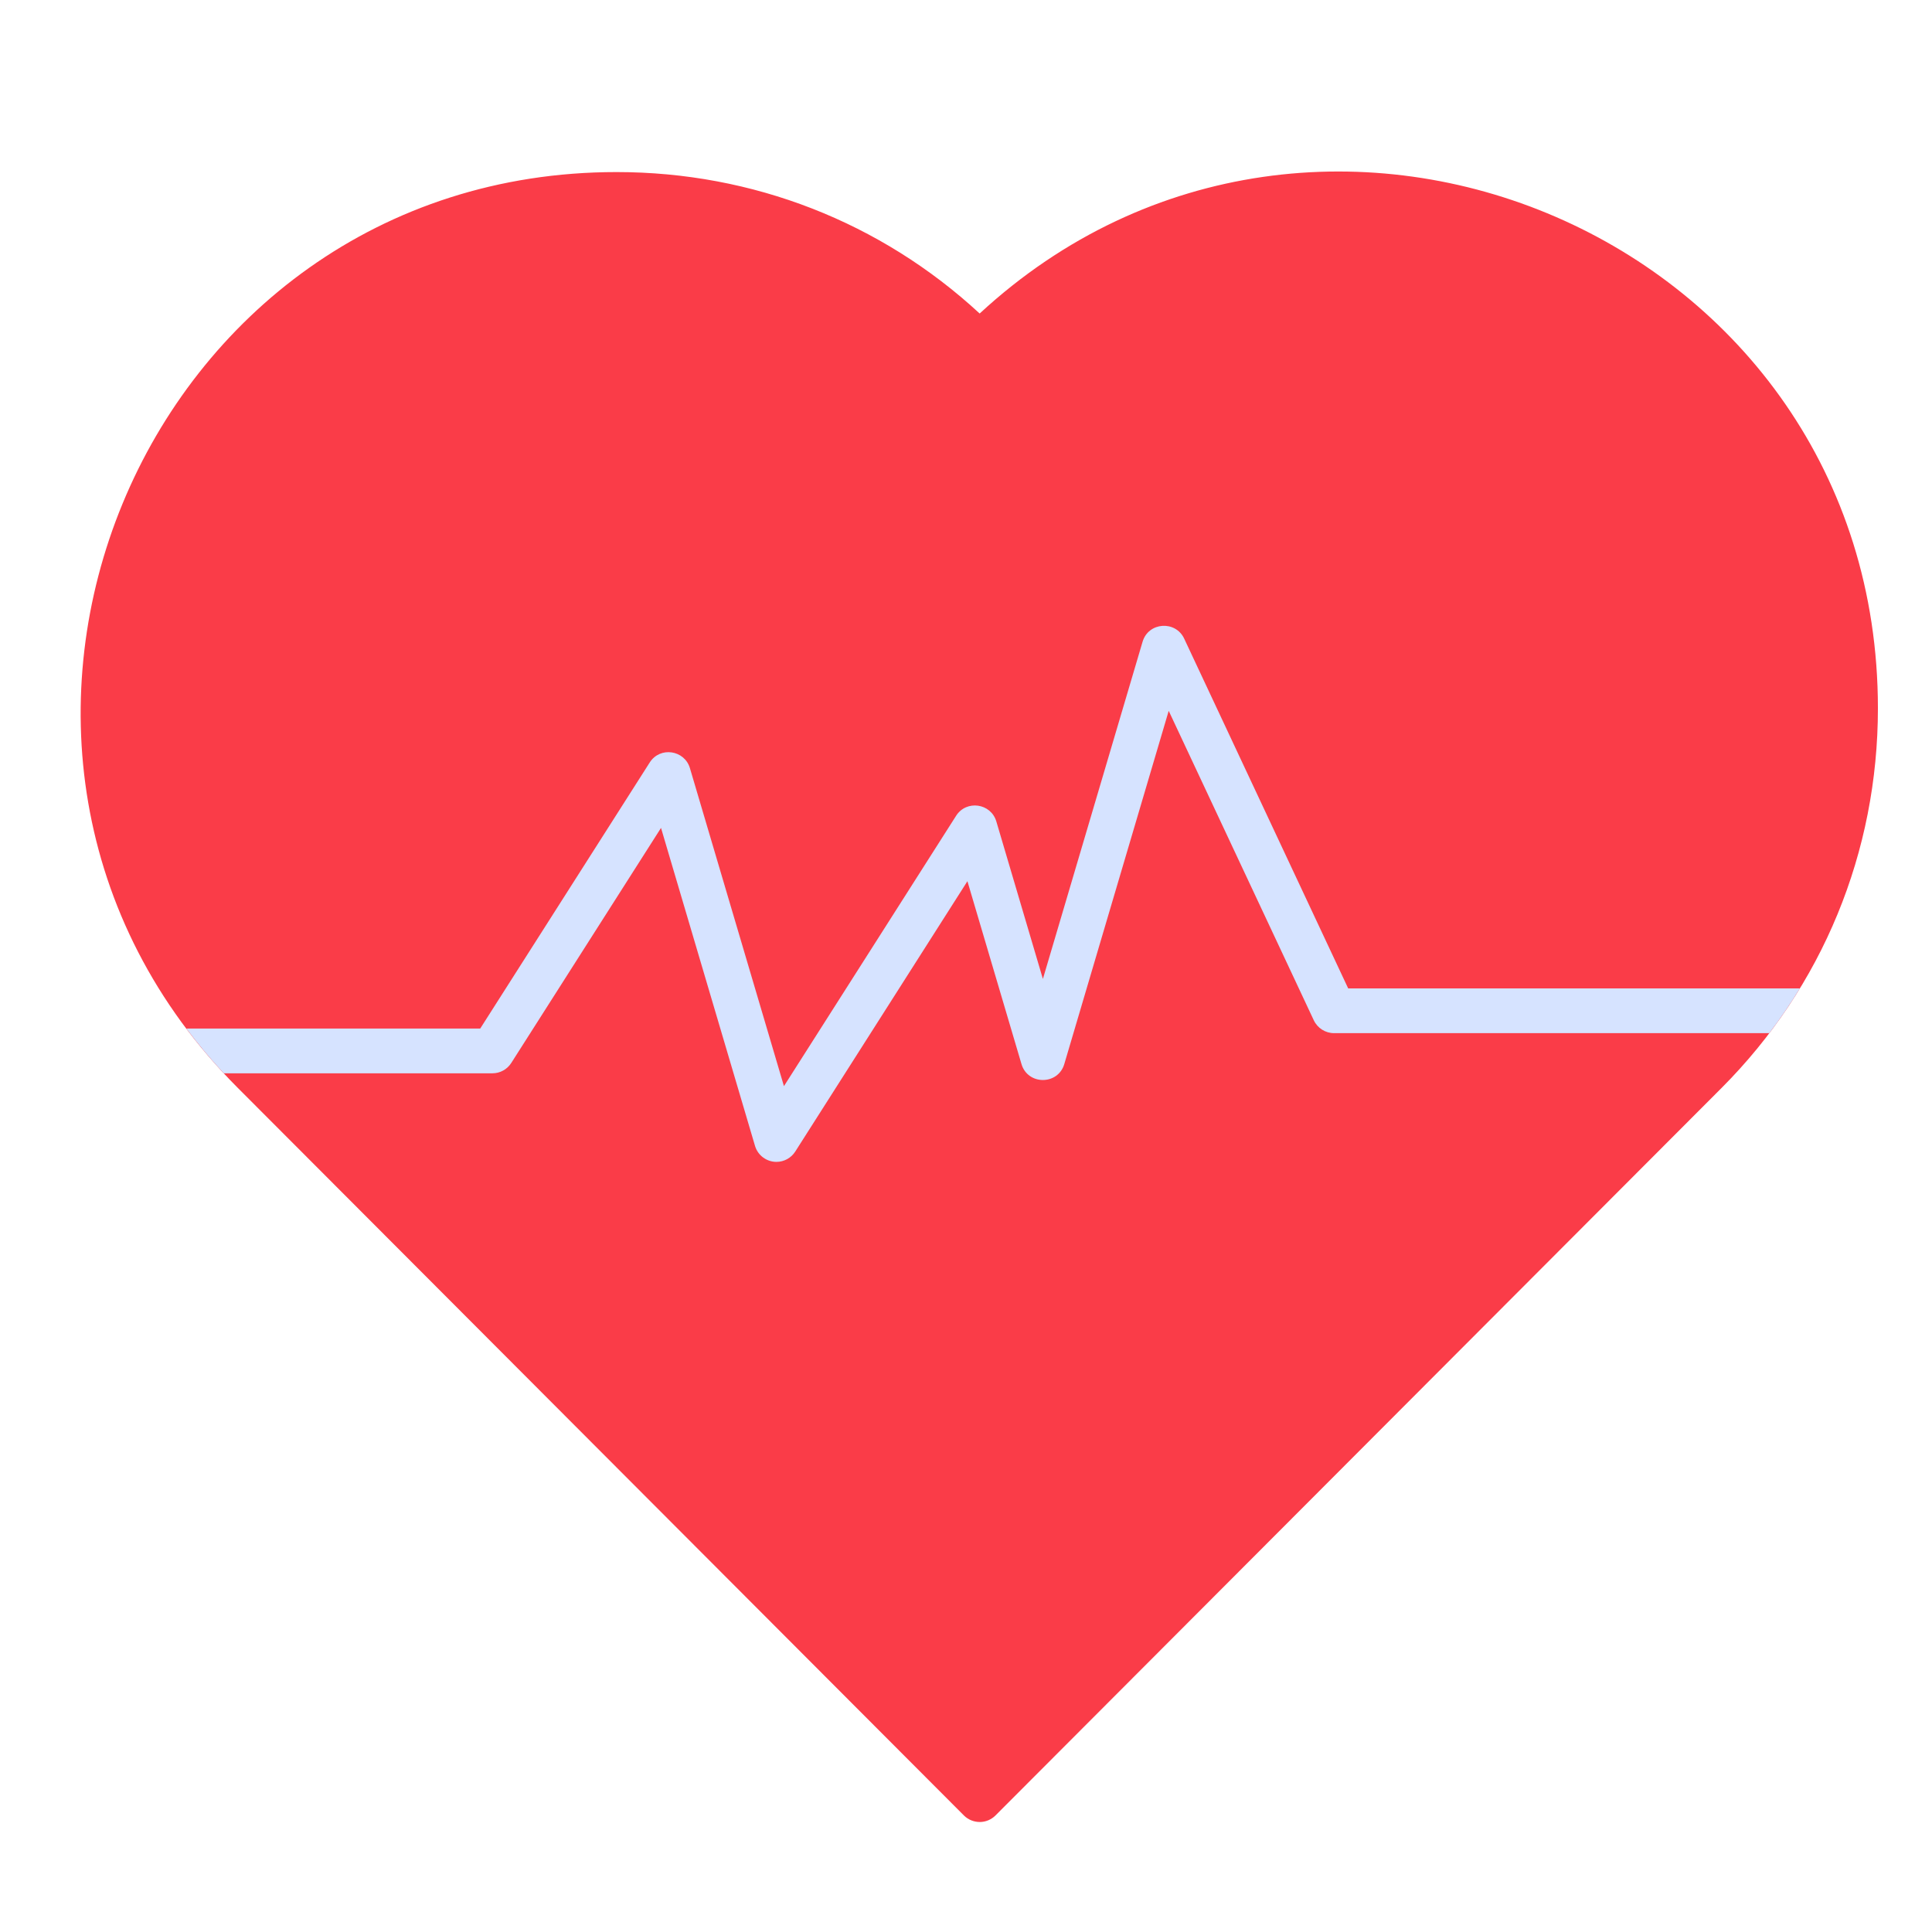 <svg xmlns="http://www.w3.org/2000/svg" xmlns:xlink="http://www.w3.org/1999/xlink" width="300" zoomAndPan="magnify" viewBox="0 0 224.88 225" height="300" preserveAspectRatio="xMidYMid meet" version="1.0"><defs><g/><clipPath id="4b6fd5e6a4"><path d="M 9 19 L 218.641 19 L 218.641 212.195 L 9 212.195 Z M 9 19 " clip-rule="nonzero"/></clipPath></defs><g fill="#000000" fill-opacity="1"><g transform="translate(110.3, 130.226)"><g><path d="M 5.938 0 L 5.531 -1.031 L 5.484 -1.031 C 5.129 -0.594 4.766 -0.285 4.391 -0.109 C 4.023 0.055 3.547 0.141 2.953 0.141 C 2.211 0.141 1.633 -0.066 1.219 -0.484 C 0.801 -0.91 0.594 -1.508 0.594 -2.281 C 0.594 -3.094 0.875 -3.691 1.438 -4.078 C 2 -4.461 2.852 -4.676 4 -4.719 L 5.328 -4.75 L 5.328 -5.094 C 5.328 -5.863 4.93 -6.25 4.141 -6.25 C 3.523 -6.25 2.805 -6.062 1.984 -5.688 L 1.297 -7.094 C 2.172 -7.562 3.145 -7.797 4.219 -7.797 C 5.238 -7.797 6.02 -7.57 6.562 -7.125 C 7.113 -6.676 7.391 -6 7.391 -5.094 L 7.391 0 Z M 5.328 -3.531 L 4.516 -3.516 C 3.91 -3.492 3.457 -3.379 3.156 -3.172 C 2.863 -2.973 2.719 -2.672 2.719 -2.266 C 2.719 -1.68 3.055 -1.391 3.734 -1.391 C 4.211 -1.391 4.598 -1.523 4.891 -1.797 C 5.18 -2.078 5.328 -2.445 5.328 -2.906 Z M 5.328 -3.531 "/></g></g></g><g clip-path="url(#4b6fd5e6a4)"><path fill="#fa3c48" d="M 114.035 212.188 C 113.344 212.188 112.684 211.914 112.195 211.426 L 27.633 126.695 C -11.488 87.5 16.246 20.039 71.75 20.039 C 87.605 20.039 102.52 25.871 114.031 36.512 C 153.469 0.062 218.641 27.625 218.641 82.488 C 218.641 99.234 212.176 114.934 200.438 126.699 L 115.875 211.426 C 115.387 211.914 114.727 212.191 114.035 212.191 Z M 114.035 212.188 " fill-opacity="1" fill-rule="evenodd"/></g><path fill="#d6e3ff" d="M 25.996 124.992 C 24.422 123.305 22.977 121.562 21.637 119.785 L 55.867 119.785 L 75.605 88.801 C 76.805 86.906 79.664 87.34 80.289 89.461 L 91.238 126.492 L 111.289 95.004 C 112.492 93.121 115.344 93.539 115.973 95.668 L 121.395 114.008 L 133.004 74.738 C 133.688 72.43 136.848 72.238 137.848 74.371 L 156.949 115.109 L 209.551 115.109 C 208.461 116.898 207.273 118.637 205.996 120.32 L 155.301 120.32 C 154.293 120.32 153.375 119.734 152.945 118.824 L 136.047 82.785 L 123.887 123.922 C 123.156 126.395 119.633 126.395 118.902 123.922 L 112.605 102.625 L 92.555 134.109 C 92.07 134.867 91.242 135.312 90.363 135.312 C 89.215 135.312 88.191 134.551 87.867 133.445 L 76.922 96.418 L 59.484 123.789 C 59.008 124.539 58.18 124.996 57.293 124.996 L 25.996 124.996 Z M 25.996 124.992 " fill-opacity="1" fill-rule="evenodd"/></svg>